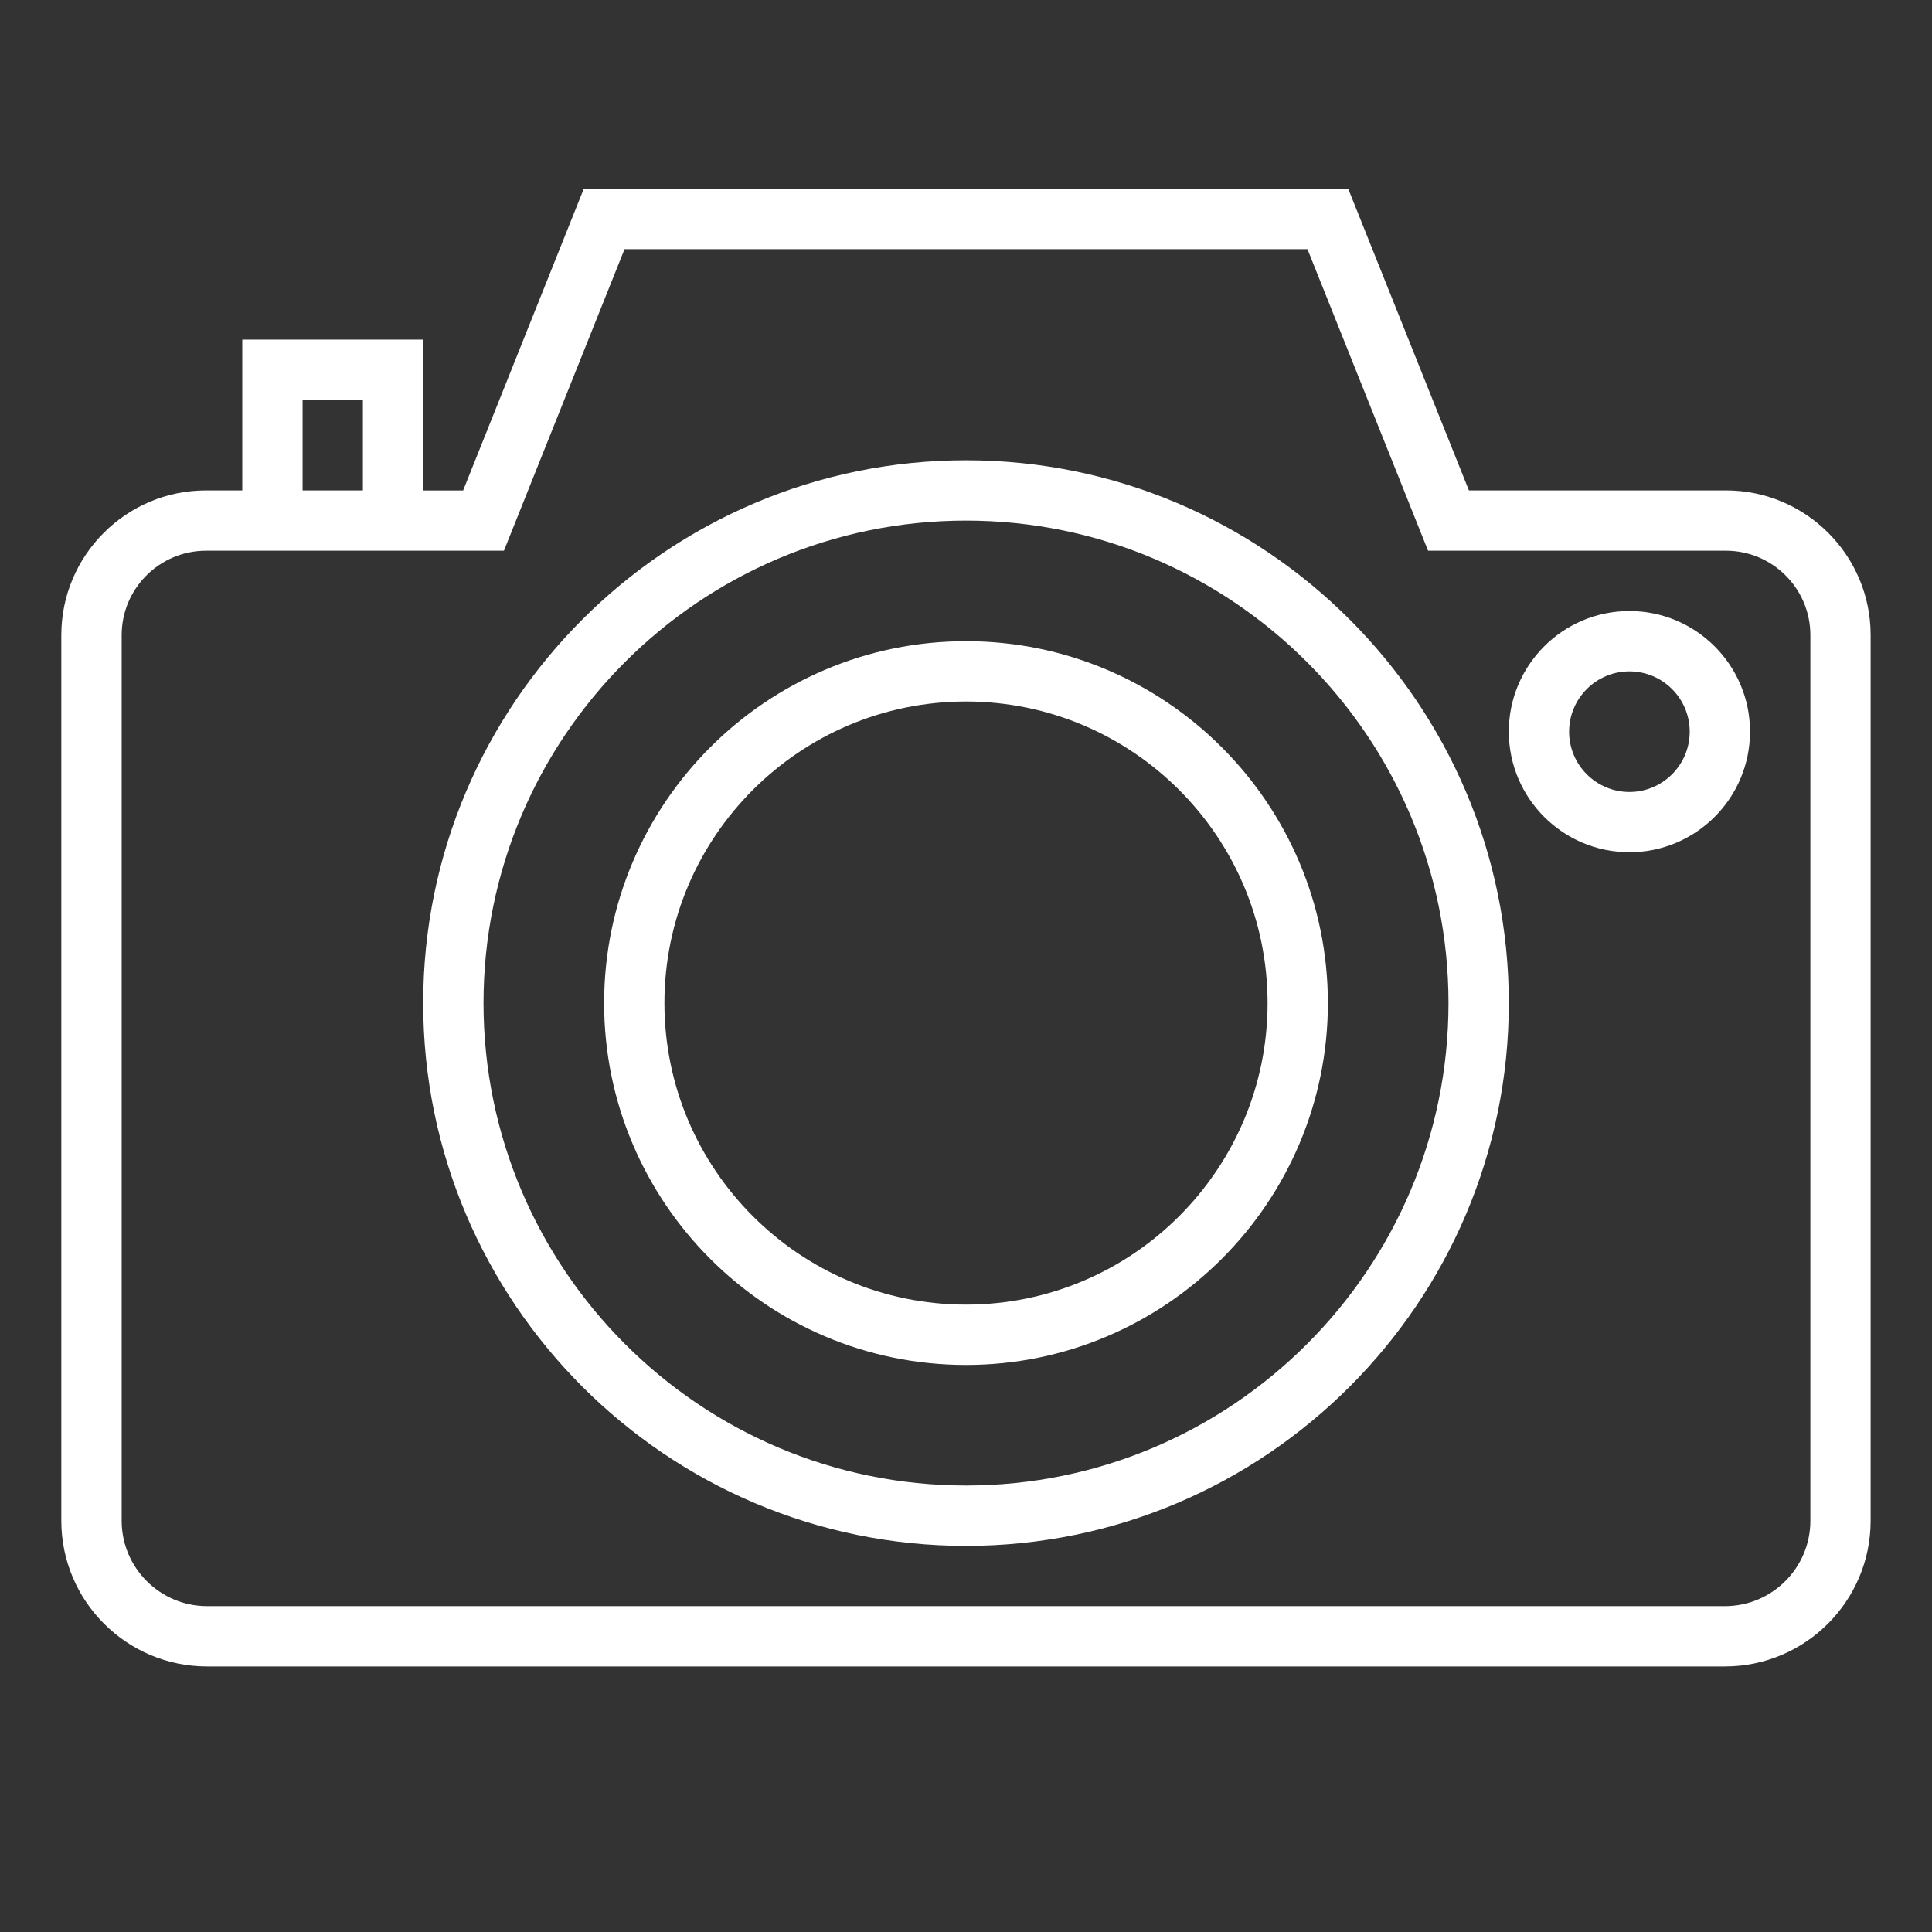 <?xml version="1.0" encoding="utf-8"?>
<!-- Generator: Adobe Illustrator 17.0.0, SVG Export Plug-In . SVG Version: 6.00 Build 0)  -->
<!DOCTYPE svg PUBLIC "-//W3C//DTD SVG 1.1//EN" "http://www.w3.org/Graphics/SVG/1.1/DTD/svg11.dtd">
<svg version="1.1" id="Layer_1" xmlns="http://www.w3.org/2000/svg" xmlns:xlink="http://www.w3.org/1999/xlink" x="0px" y="0px"
	 width="42px" height="42px" viewBox="0 0 42 42" enable-background="new 0 0 42 42" xml:space="preserve">
<rect x="0" y="0" width="42" height="42" fill="#333333" stroke="none"/>
<g>
	<path fill="#FFFFFF" d="M37.521,10.661h-5.588L29.31,4.106H12.69l-2.622,6.556H9.2V7.383H5.267v3.278H4.479
		c-1.735,0-3.146,1.411-3.146,3.146v19.252c0,1.747,1.421,3.168,3.168,3.168h32.997c1.747,0,3.168-1.421,3.168-3.168V13.807
		C40.667,12.072,39.256,10.661,37.521,10.661z M6.578,8.694h1.311v1.967H6.578V8.694z M39.356,33.059
		c0,1.025-0.833,1.857-1.857,1.857H4.502c-1.024,0-1.857-0.833-1.857-1.857V13.807c0-1.012,0.823-1.835,1.835-1.835h0.787H9.2h1.755
		l2.622-6.556h14.846l2.622,6.556h6.476c1.012,0,1.835,0.823,1.835,1.835C39.356,13.807,39.356,33.059,39.356,33.059z"/>
	<path fill="#FFFFFF" d="M21,10.006c-6.506,0-11.8,5.294-11.8,11.8s5.294,11.8,11.8,11.8s11.8-5.294,11.8-11.8
		S27.506,10.006,21,10.006z M21,32.294c-5.783,0-10.489-4.706-10.489-10.489S15.217,11.317,21,11.317s10.489,4.706,10.489,10.489
		S26.783,32.294,21,32.294z"/>
	<path fill="#FFFFFF" d="M21,13.939c-4.338,0-7.867,3.529-7.867,7.867s3.529,7.867,7.867,7.867s7.867-3.529,7.867-7.867
		S25.338,13.939,21,13.939z M21,28.361c-3.615,0-6.556-2.941-6.556-6.556S17.385,15.25,21,15.25s6.556,2.941,6.556,6.556
		S24.615,28.361,21,28.361z"/>
	<path fill="#FFFFFF" d="M35.422,13.283c-1.446,0-2.622,1.176-2.622,2.622s1.176,2.622,2.622,2.622s2.622-1.176,2.622-2.622
		S36.868,13.283,35.422,13.283z M35.422,17.217c-0.723,0-1.311-0.588-1.311-1.311c0-0.723,0.588-1.311,1.311-1.311
		c0.723,0,1.311,0.588,1.311,1.311C36.733,16.629,36.145,17.217,35.422,17.217z"/>
</g>
</svg>
